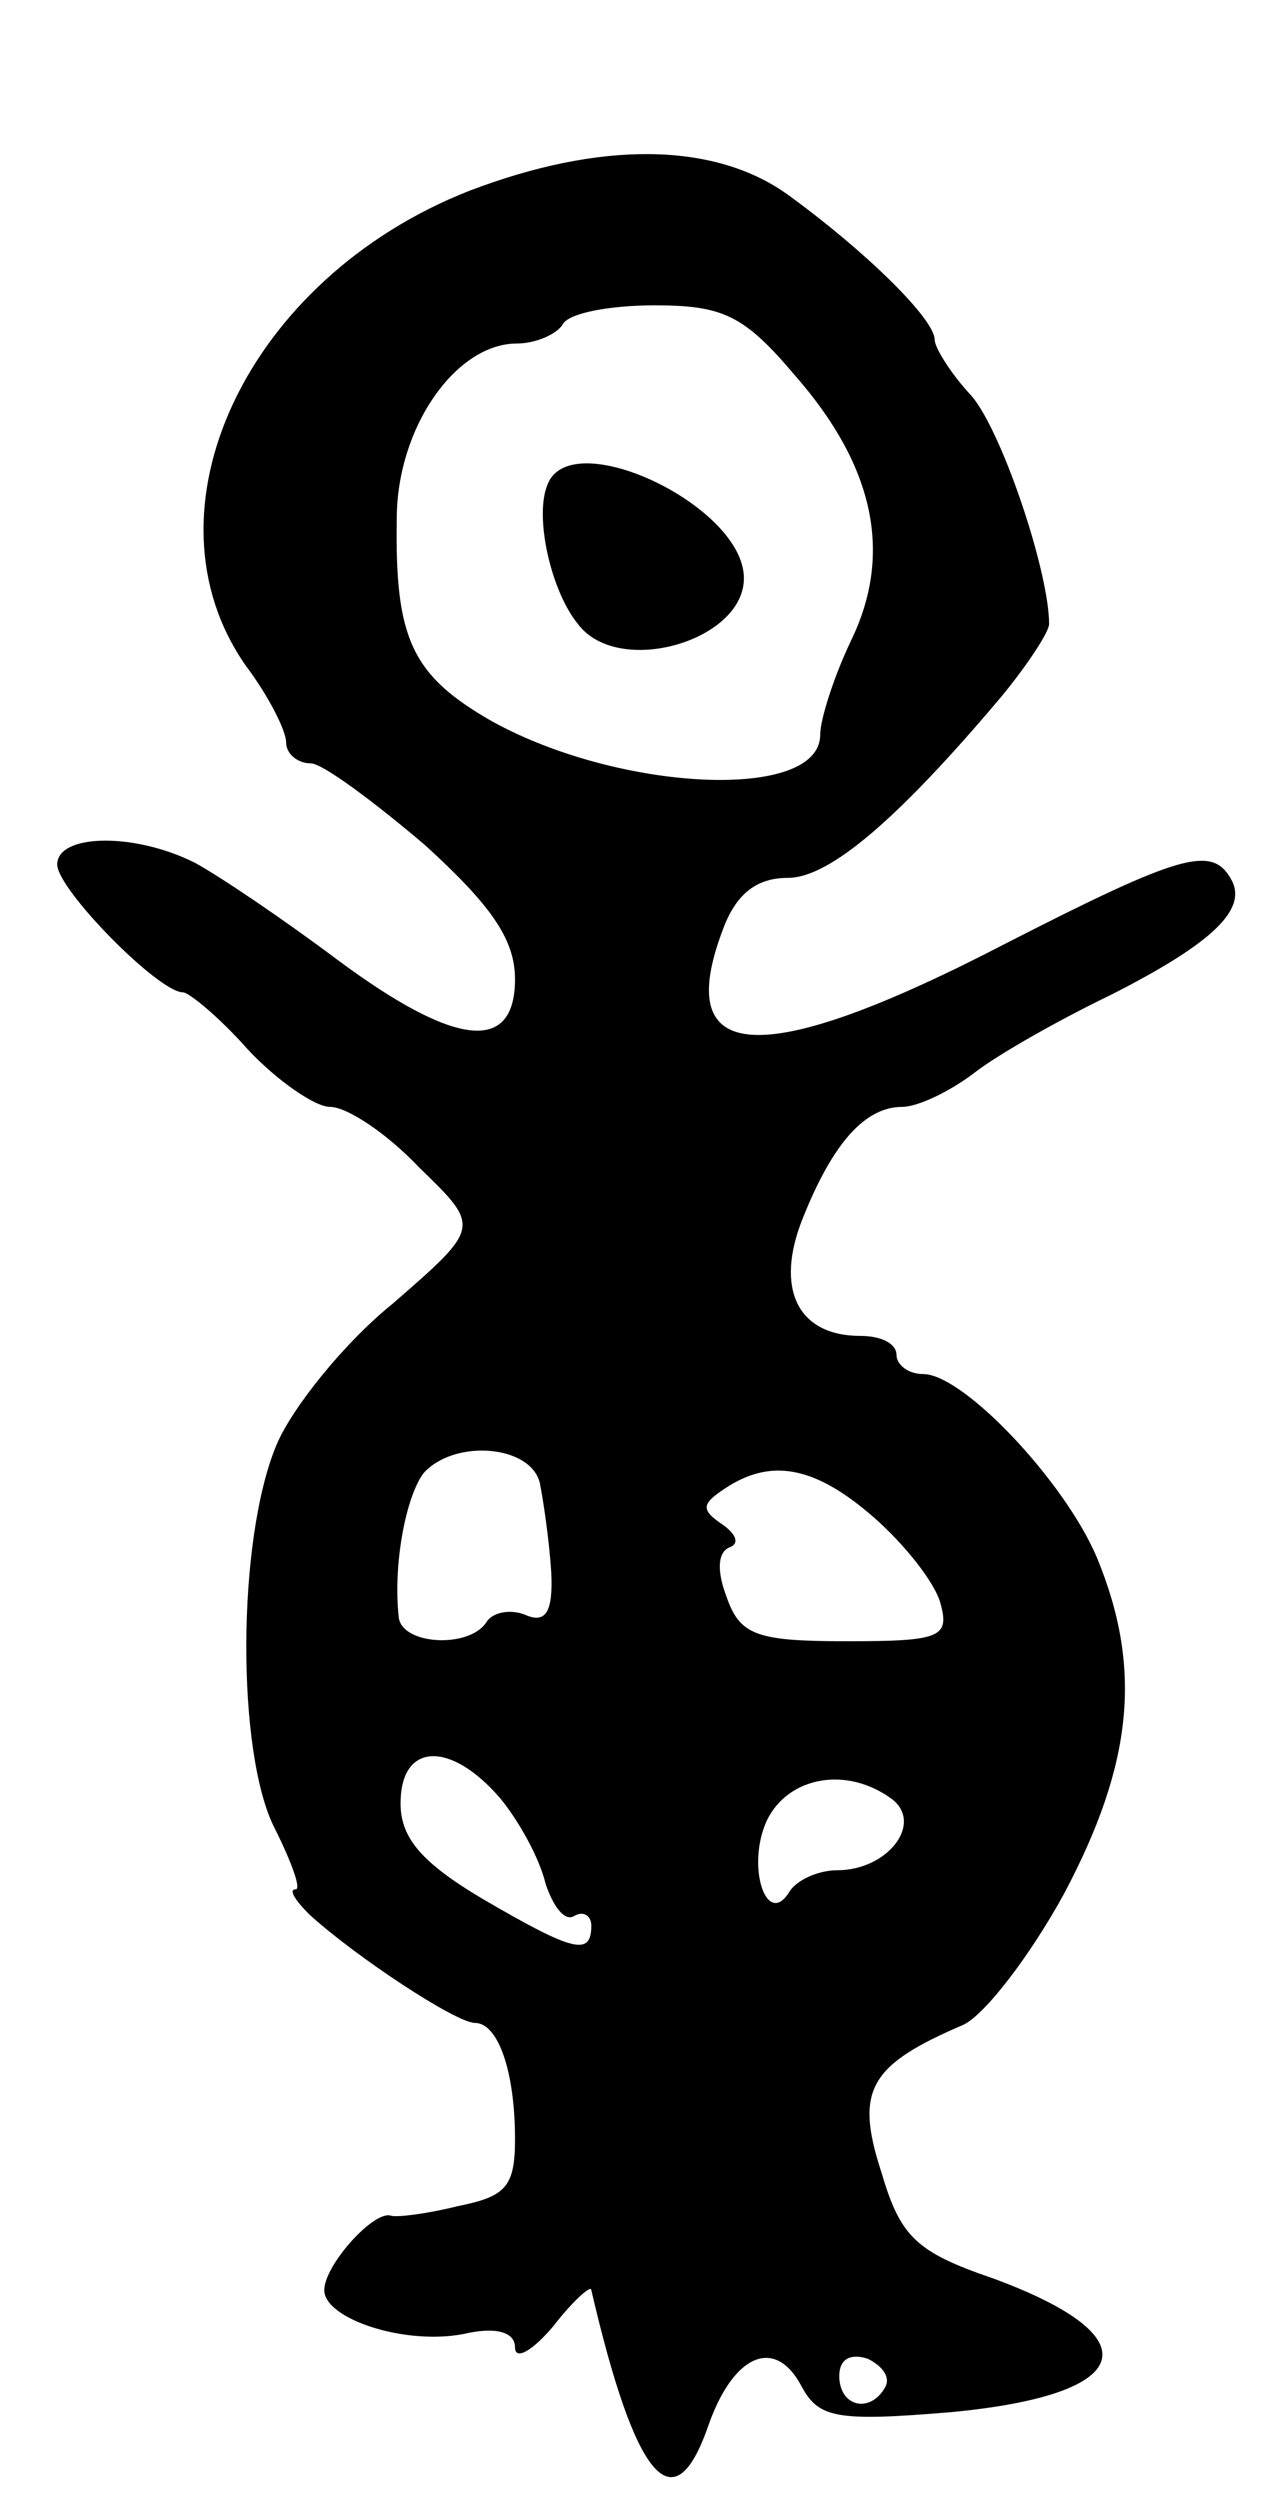 <svg version="1.0" xmlns="http://www.w3.org/2000/svg"
 width="67pt" height="131pt" viewBox="0 0 67 131"
 preserveAspectRatio="xMidYMid meet">
<g transform="translate(0,131) scale(0.1,-0.1)"
fill="#000000" stroke="none">
<path d="M246 1210 c-117 -46 -174 -168 -117 -249 12 -16 21 -34 21 -40 0 -6
6 -11 13 -11 6 0 33 -20 60 -43 34 -31 47 -49 47 -70 0 -39 -31 -36 -93 10
-28 21 -62 44 -75 51 -32 16 -72 15 -72 -1 0 -13 53 -67 66 -67 3 0 19 -13 34
-30 15 -16 35 -30 43 -30 9 0 30 -14 47 -32 32 -31 32 -31 -14 -71 -26 -21
-53 -55 -61 -74 -21 -50 -21 -162 -1 -201 9 -18 14 -32 11 -32 -4 0 0 -6 7
-13 24 -22 77 -57 87 -57 12 0 21 -25 21 -61 0 -25 -5 -30 -30 -35 -16 -4 -32
-6 -35 -5 -9 3 -35 -26 -35 -39 0 -15 42 -29 73 -23 17 4 27 1 27 -7 0 -7 9
-2 20 11 10 13 20 22 20 19 23 -99 43 -123 61 -72 13 38 35 48 49 22 9 -17 18
-19 78 -14 97 9 107 39 23 70 -41 14 -49 22 -59 56 -14 43 -6 56 43 77 11 5
35 36 53 69 36 68 41 118 17 176 -17 40 -70 96 -91 96 -8 0 -14 5 -14 10 0 6
-8 10 -19 10 -33 0 -45 25 -30 62 16 40 33 58 52 58 8 0 25 8 38 18 13 10 45
28 72 41 53 27 72 45 62 61 -10 17 -27 12 -117 -34 -129 -67 -176 -64 -149 7
7 19 18 27 34 27 22 0 58 31 112 95 14 17 25 34 25 38 0 28 -26 105 -42 121
-10 11 -18 24 -18 28 0 11 -37 47 -77 76 -39 28 -99 28 -167 2z m171 -97 c42
-48 51 -94 29 -139 -9 -19 -16 -41 -16 -49 0 -35 -105 -30 -172 7 -42 24 -51
43 -50 106 0 48 31 92 63 92 10 0 21 5 24 10 3 6 25 10 48 10 36 0 47 -5 74
-37z m-134 -580 c2 -10 5 -31 6 -47 1 -21 -3 -27 -14 -22 -8 3 -17 1 -20 -4
-9 -14 -45 -12 -46 3 -3 28 4 63 13 75 16 18 56 15 61 -5z m175 -18 c16 -14
32 -34 35 -45 5 -18 0 -20 -49 -20 -47 0 -56 3 -63 23 -5 13 -5 23 1 26 6 2 4
7 -3 12 -12 8 -11 11 1 19 24 16 47 12 78 -15z m-196 -147 c10 -12 21 -32 24
-45 4 -12 10 -20 15 -17 5 3 9 0 9 -5 0 -16 -9 -14 -57 14 -32 19 -43 32 -43
50 0 32 26 33 52 3z m206 -1 c16 -13 -3 -37 -29 -37 -10 0 -21 -5 -25 -11 -12
-20 -23 13 -12 37 11 23 42 29 66 11z m-4 -308 c-8 -14 -24 -10 -24 6 0 9 6
12 15 9 8 -4 12 -10 9 -15z"/>
<path d="M287 1056 c-7 -17 2 -56 16 -73 21 -28 87 -9 87 24 0 38 -91 81 -103
49z"/>
</g>
</svg>
